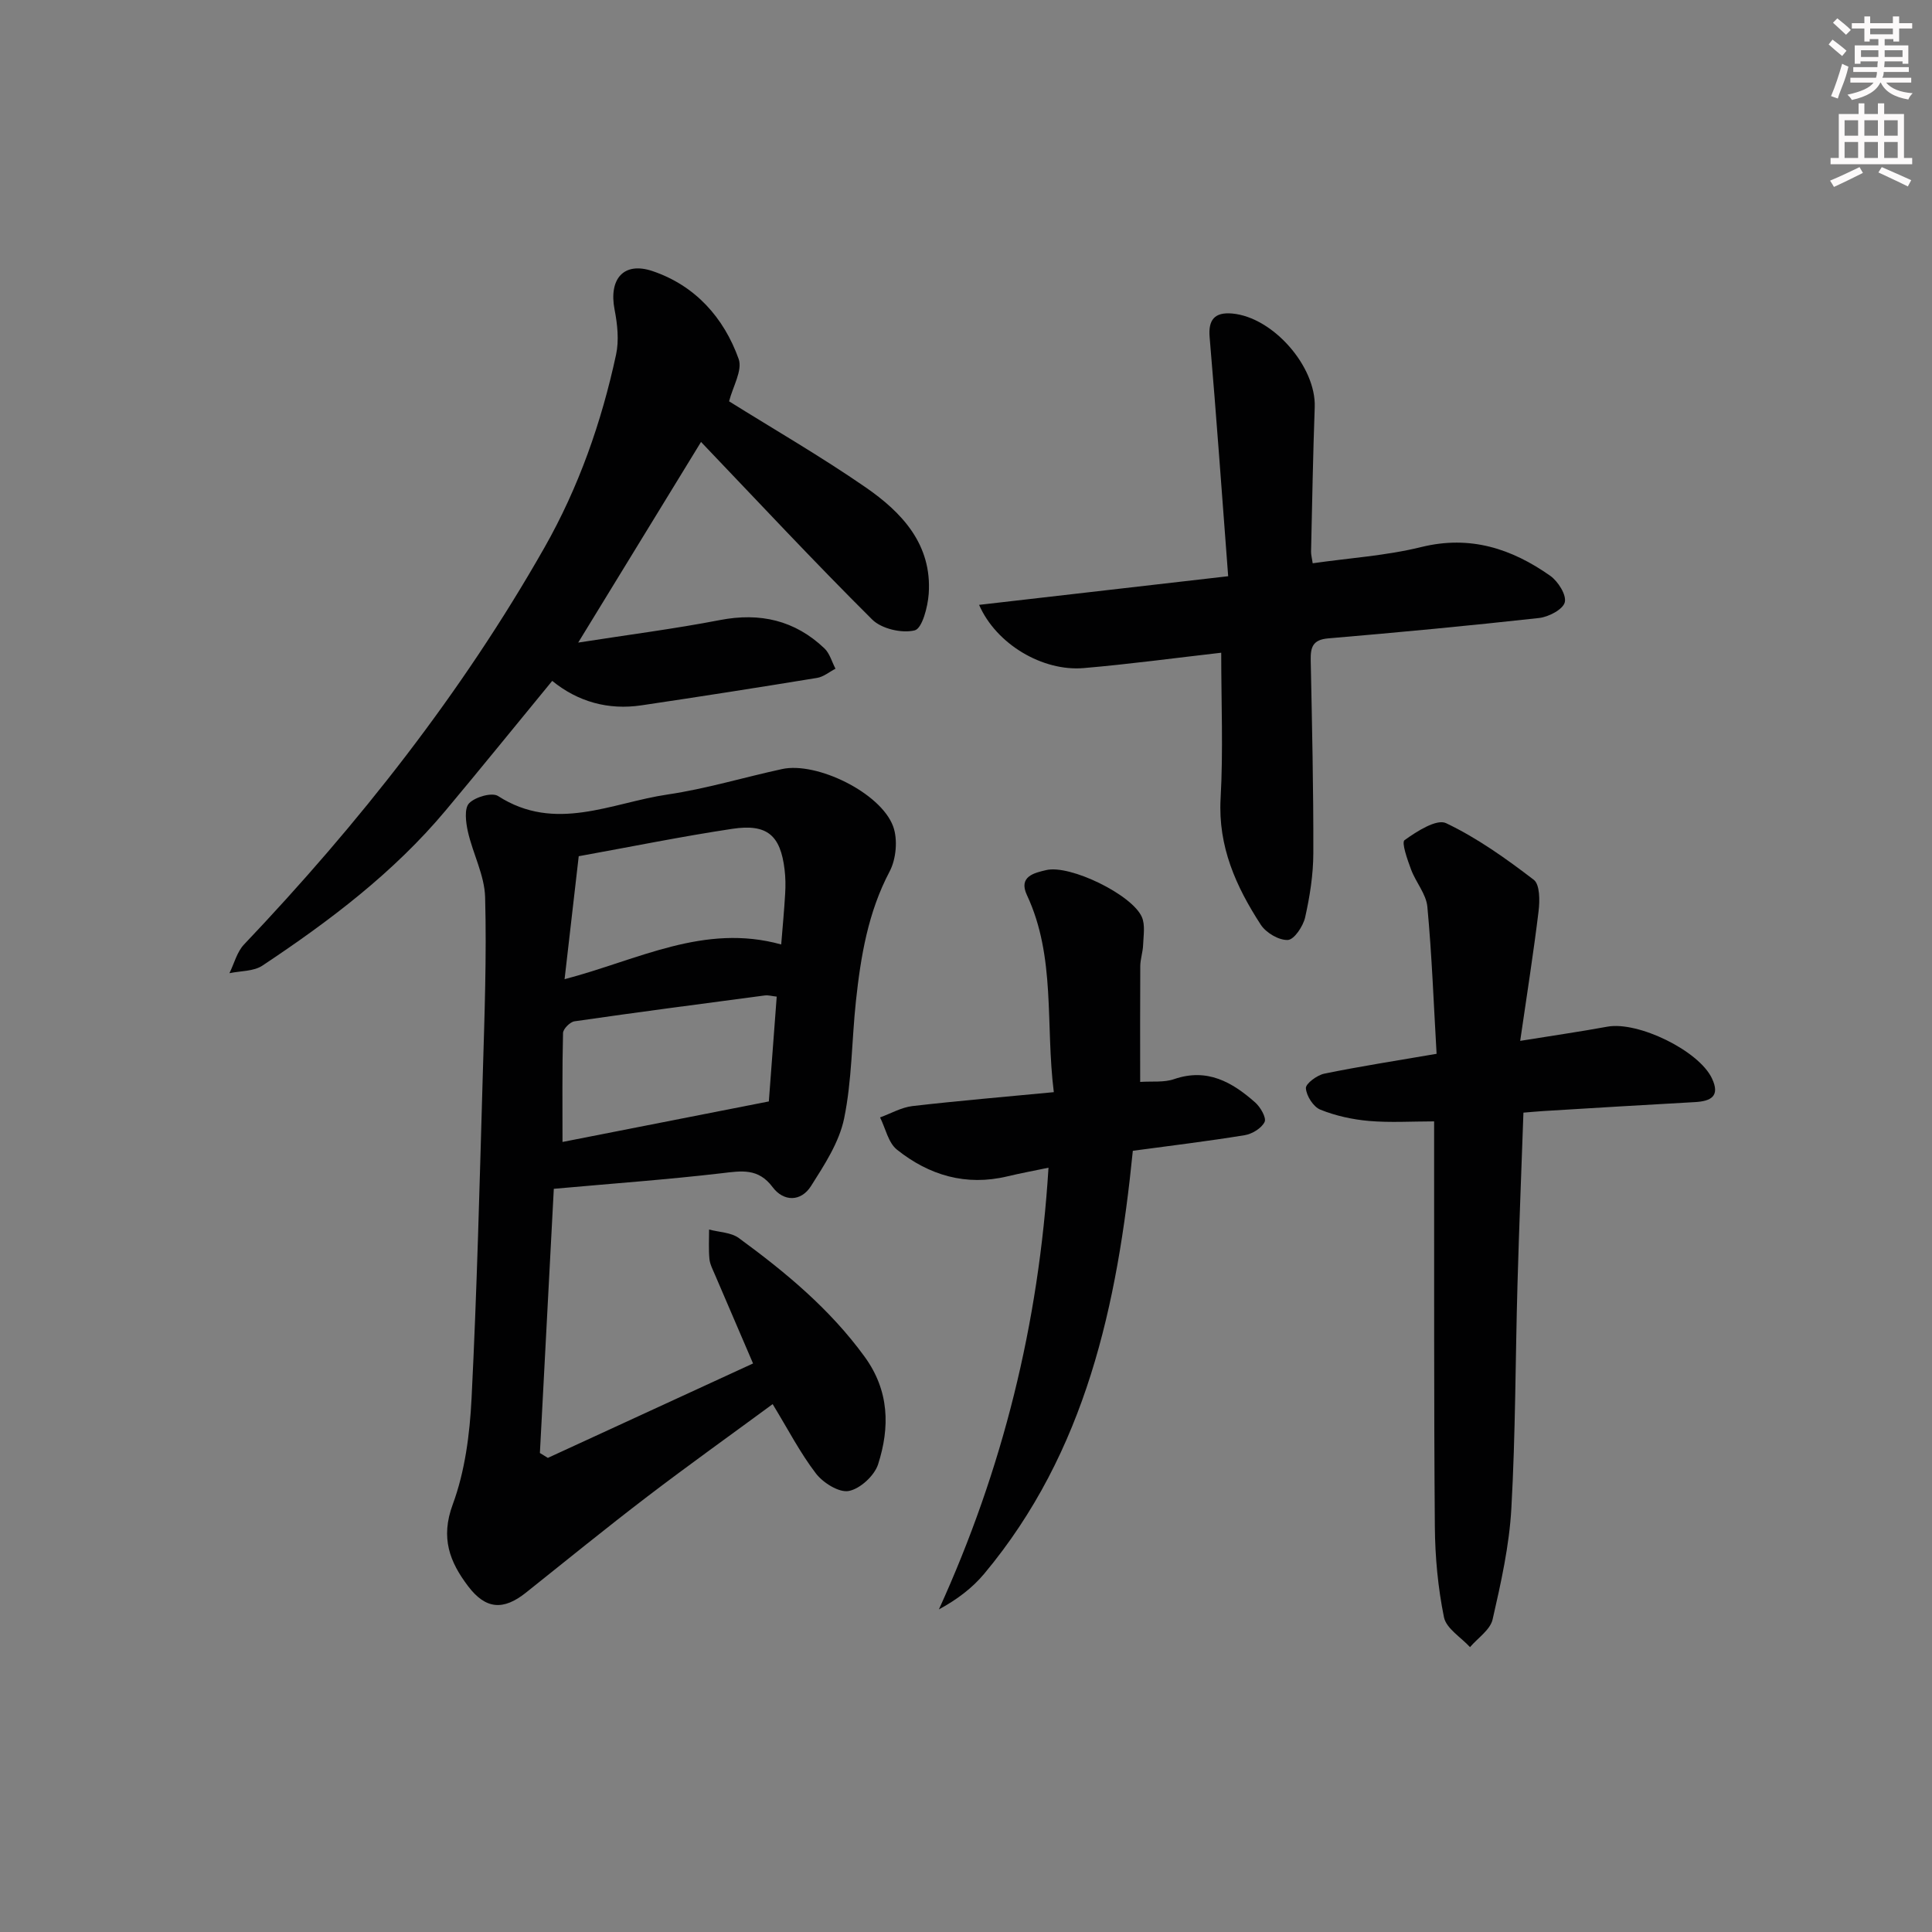 <svg enable-background="new 0 0 400 400" viewBox="0 0 400 400" xmlns="http://www.w3.org/2000/svg"><rect x="0" y="0" width="400" height="400" fill="#808080" stroke="none"/><g fill="#010102"><path d="m114.66 246.13c-.97 18.45-1.92 36.57-2.88 54.7.55.34 1.1.67 1.65 1.01 14.06-6.47 28.12-12.94 42.48-19.55-2.68-6.25-5.29-12.3-7.88-18.36-.45-1.07-1.04-2.16-1.15-3.27-.19-2.02-.07-4.07-.07-6.1 2.07.56 4.53.58 6.15 1.76 9.69 7.09 18.87 14.7 26.04 24.56 5.14 7.06 5.26 14.63 2.8 22.29-.76 2.35-3.71 5.07-6.06 5.52-2.02.39-5.32-1.68-6.81-3.62-3.3-4.31-5.82-9.22-8.96-14.36-8.71 6.41-17.48 12.67-26.03 19.2-8.46 6.46-16.72 13.19-25.05 19.83-4.69 3.74-8.33 3.45-11.94-1.29-3.85-5.06-5.78-10.03-3.22-16.96 2.54-6.87 3.53-14.56 3.9-21.95 1.12-22.27 1.67-44.57 2.32-66.86.36-12.3.82-24.62.49-36.91-.12-4.56-2.54-9.02-3.57-13.6-.43-1.92-.78-4.79.25-5.86 1.26-1.31 4.74-2.31 6-1.5 11.84 7.63 23.47 1.4 35.05-.31 8.01-1.18 15.84-3.56 23.77-5.28 7.15-1.55 20.41 4.91 22.97 11.86 1 2.71.64 6.77-.73 9.36-4.47 8.47-5.97 17.56-6.97 26.82-.87 8.1-.81 16.36-2.44 24.29-1.02 4.95-4.08 9.62-6.86 14.01-2.08 3.28-5.67 3.27-7.95.22-2.97-3.96-6.38-3.37-10.5-2.88-11.2 1.31-22.47 2.12-34.8 3.23zm44.52-18.09c.47-6.22 1.04-13.87 1.63-21.7-1.15-.13-1.8-.33-2.41-.25-13.16 1.74-26.32 3.46-39.45 5.36-.93.13-2.36 1.57-2.38 2.43-.19 7.6-.11 15.2-.11 22.55 13.48-2.64 27.53-5.41 42.72-8.39zm2.56-32.5c.29-3.6.62-7.06.82-10.52.1-1.65.08-3.34-.12-4.98-.85-7.11-3.6-9.53-10.83-8.44-10.44 1.57-20.79 3.68-31.79 5.67-.97 8.41-1.9 16.53-2.93 25.46 15.28-4 28.87-11.62 44.85-7.19z"/><path d="m150.95 83.09c9.17 5.73 18.96 11.38 28.23 17.78 7.57 5.22 13.81 11.86 13.1 22.07-.19 2.71-1.36 7.19-2.9 7.57-2.65.66-6.88-.32-8.81-2.25-12.02-11.95-23.58-24.36-35.43-36.76-8.08 13.19-16.41 26.81-25.43 41.54 10.35-1.62 19.9-2.84 29.33-4.66 8.32-1.61 15.53.04 21.65 5.86 1.1 1.05 1.54 2.79 2.29 4.21-1.26.65-2.47 1.68-3.8 1.9-12.1 1.98-24.22 3.88-36.36 5.68-6.9 1.03-13.18-.74-18.49-5.06-7.53 9.16-14.72 18.05-22.05 26.81-10.79 12.89-24.06 22.91-37.95 32.14-1.82 1.21-4.53 1.08-6.83 1.57.99-2 1.55-4.39 3.02-5.94 23.8-25.06 45.07-52.03 62.18-82.14 7.11-12.51 11.83-25.97 14.85-39.99.64-2.96.28-6.3-.31-9.33-1.22-6.3 1.85-9.98 7.84-7.97 8.83 2.98 14.77 9.6 17.85 18.2.84 2.36-1.22 5.75-1.98 8.77z"/><path d="m297.43 218.18c-.6-10.29-.97-20.39-1.91-30.45-.25-2.64-2.39-5.06-3.37-7.7-.75-2.02-2.03-5.61-1.35-6.09 2.54-1.82 6.64-4.45 8.6-3.51 6.46 3.08 12.43 7.34 18.15 11.72 1.27.97 1.26 4.31 1 6.46-1.05 8.67-2.42 17.3-3.81 26.89 6.76-1.09 12.43-1.91 18.06-2.94 6.34-1.15 18.92 4.95 21.64 10.71 1.75 3.7-.21 4.73-3.56 4.91-10.45.57-20.89 1.22-31.34 1.85-1.29.08-2.57.21-4.13.33-.42 12.01-.9 23.77-1.23 35.54-.44 15.47-.4 30.96-1.27 46.4-.43 7.72-2.15 15.41-3.88 22.98-.49 2.16-3.06 3.84-4.68 5.74-1.87-2.04-4.91-3.85-5.39-6.18-1.25-6.13-1.84-12.49-1.89-18.77-.21-25.99-.12-51.97-.15-77.96 0-1.82 0-3.63 0-5.94-4.67 0-9.11.29-13.49-.09-3.42-.3-6.9-1.06-10.07-2.34-1.44-.58-2.88-2.84-2.99-4.43-.07-.95 2.31-2.71 3.81-3.02 7.31-1.5 14.68-2.64 23.25-4.11z"/><path d="m252.84 135.14c-9.75 1.11-19.1 2.38-28.48 3.18-8.5.72-18.1-4.94-21.65-13.09 17.16-1.97 33.98-3.91 51.57-5.93-1.28-16.81-2.44-33.17-3.84-49.51-.3-3.5.97-5.21 4.67-4.88 8.47.76 17.39 11 17.09 19.38-.36 9.97-.53 19.96-.76 29.93-.01.64.18 1.29.34 2.4 7.6-1.09 15.22-1.57 22.52-3.37 10.1-2.48 18.68.34 26.67 5.97 1.61 1.14 3.39 3.96 3 5.48-.38 1.48-3.34 3.03-5.32 3.25-14.53 1.61-29.08 2.98-43.65 4.22-3.24.27-3.68 1.85-3.63 4.55.27 13.31.58 26.62.54 39.92-.01 4.44-.72 8.93-1.69 13.27-.41 1.84-2.27 4.64-3.59 4.7-1.85.09-4.52-1.49-5.6-3.16-5.12-7.88-8.86-16.17-8.32-26.09.56-9.92.13-19.9.13-30.22z"/><path d="m236.06 224c2.46-.17 4.92.15 7.03-.58 6.84-2.35 12.01.61 16.78 4.83 1.09.96 2.37 3.18 1.95 4.04-.63 1.3-2.58 2.49-4.13 2.74-7.66 1.25-15.38 2.18-23.15 3.23-3.2 31.9-9.7 62.34-30.77 87.57-2.45 2.93-5.57 5.31-9.38 7.38 13.19-28.98 20.69-59.03 22.69-91.45-3.22.67-5.88 1.16-8.5 1.79-8.58 2.06-16.22-.21-22.88-5.53-1.79-1.43-2.36-4.4-3.49-6.67 2.23-.81 4.41-2.08 6.7-2.35 9.52-1.1 19.07-1.9 29.27-2.88-1.77-14.13.45-27.94-5.57-40.81-1.81-3.86 1.56-4.6 4.01-5.17 4.93-1.16 17.78 5.1 19.79 9.72.72 1.65.33 3.83.26 5.76-.05 1.48-.58 2.95-.59 4.42-.05 7.79-.02 15.57-.02 23.96z"/></g><path d="m378.6 9.2.8-1c.9.7 1.9 1.4 2.9 2.3l-.9 1.1c-1.1-.9-2-1.7-2.8-2.4zm.5 10.7c.9-2.1 1.6-4.3 2.3-6.7.4.2.8.4 1.3.6-.7 3.1-1.5 4.3-2.2 6.6zm.4-15.2.9-.9c1 .8 2 1.6 2.8 2.4l-1 1c-1-.9-1.9-1.8-2.7-2.5zm12.5-1.3h1.2v1.4h2.7v1.1h-2.7v2.7h-1.2v-.5h-1.8v1.3h4.9v3.8h-1.2v-.5h-3.7c0 .4-.1.9-.1 1.2h5.1v1h-5.2c0 .5-.1.9-.3 1.2h6v1h-5.2c1.1 1.3 2.9 2 5.5 2.2-.4.4-.7.8-.9 1.3-2.9-.5-4.8-1.6-5.7-3.5h-.1c-.8 1.7-2.7 2.9-5.9 3.6-.2-.4-.6-.8-.9-1.1 2.8-.6 4.6-1.4 5.4-2.5h-4.8v-1h5.3c.1-.3.2-.7.2-1.2h-4.9v-1h5c0-.4 0-.8.1-1.2h-3.6v.5h-1.2v-3.8h4.9v-1.3h-1.8v.5h-1.1v-2.7h-2.6v-1.1h2.6v-1.4h1.2v1.4h4.7v-1.4zm-6.7 8.4h3.6c0-.4 0-.9 0-1.4h-3.6zm1.9-4.7h4.7v-1.2h-4.7zm6.7 3.3h-3.7v1.4h3.7z" fill="#fcfafa"/><path d="m384.7 21.4h1.3v2.2h2.8v-2.2h1.3v2.2h4.1v9.1h1.7v1.3h-16.9v-1.3h1.7v-9.1h4.1v-2.2zm.3 13.2.7 1.2c-1.8.9-3.8 1.9-6 2.9-.2-.4-.5-.8-.8-1.3 2.4-1 4.4-2 6.1-2.8zm-3.1-6.5h2.8v-3.2h-2.8zm0 4.6h2.8v-3.3h-2.8v3.2zm4.1-4.6h2.8v-3.2h-2.8zm0 4.6h2.8v-3.3h-2.8zm3.6 1.9c2.1.9 4.1 1.8 6.1 2.7l-.7 1.3c-2.2-1.1-4.2-2-6.1-2.9zm3.3-9.7h-2.8v3.2h2.8zm-2.8 7.8h2.8v-3.3h-2.8z" fill="#fcfafa"/></svg>